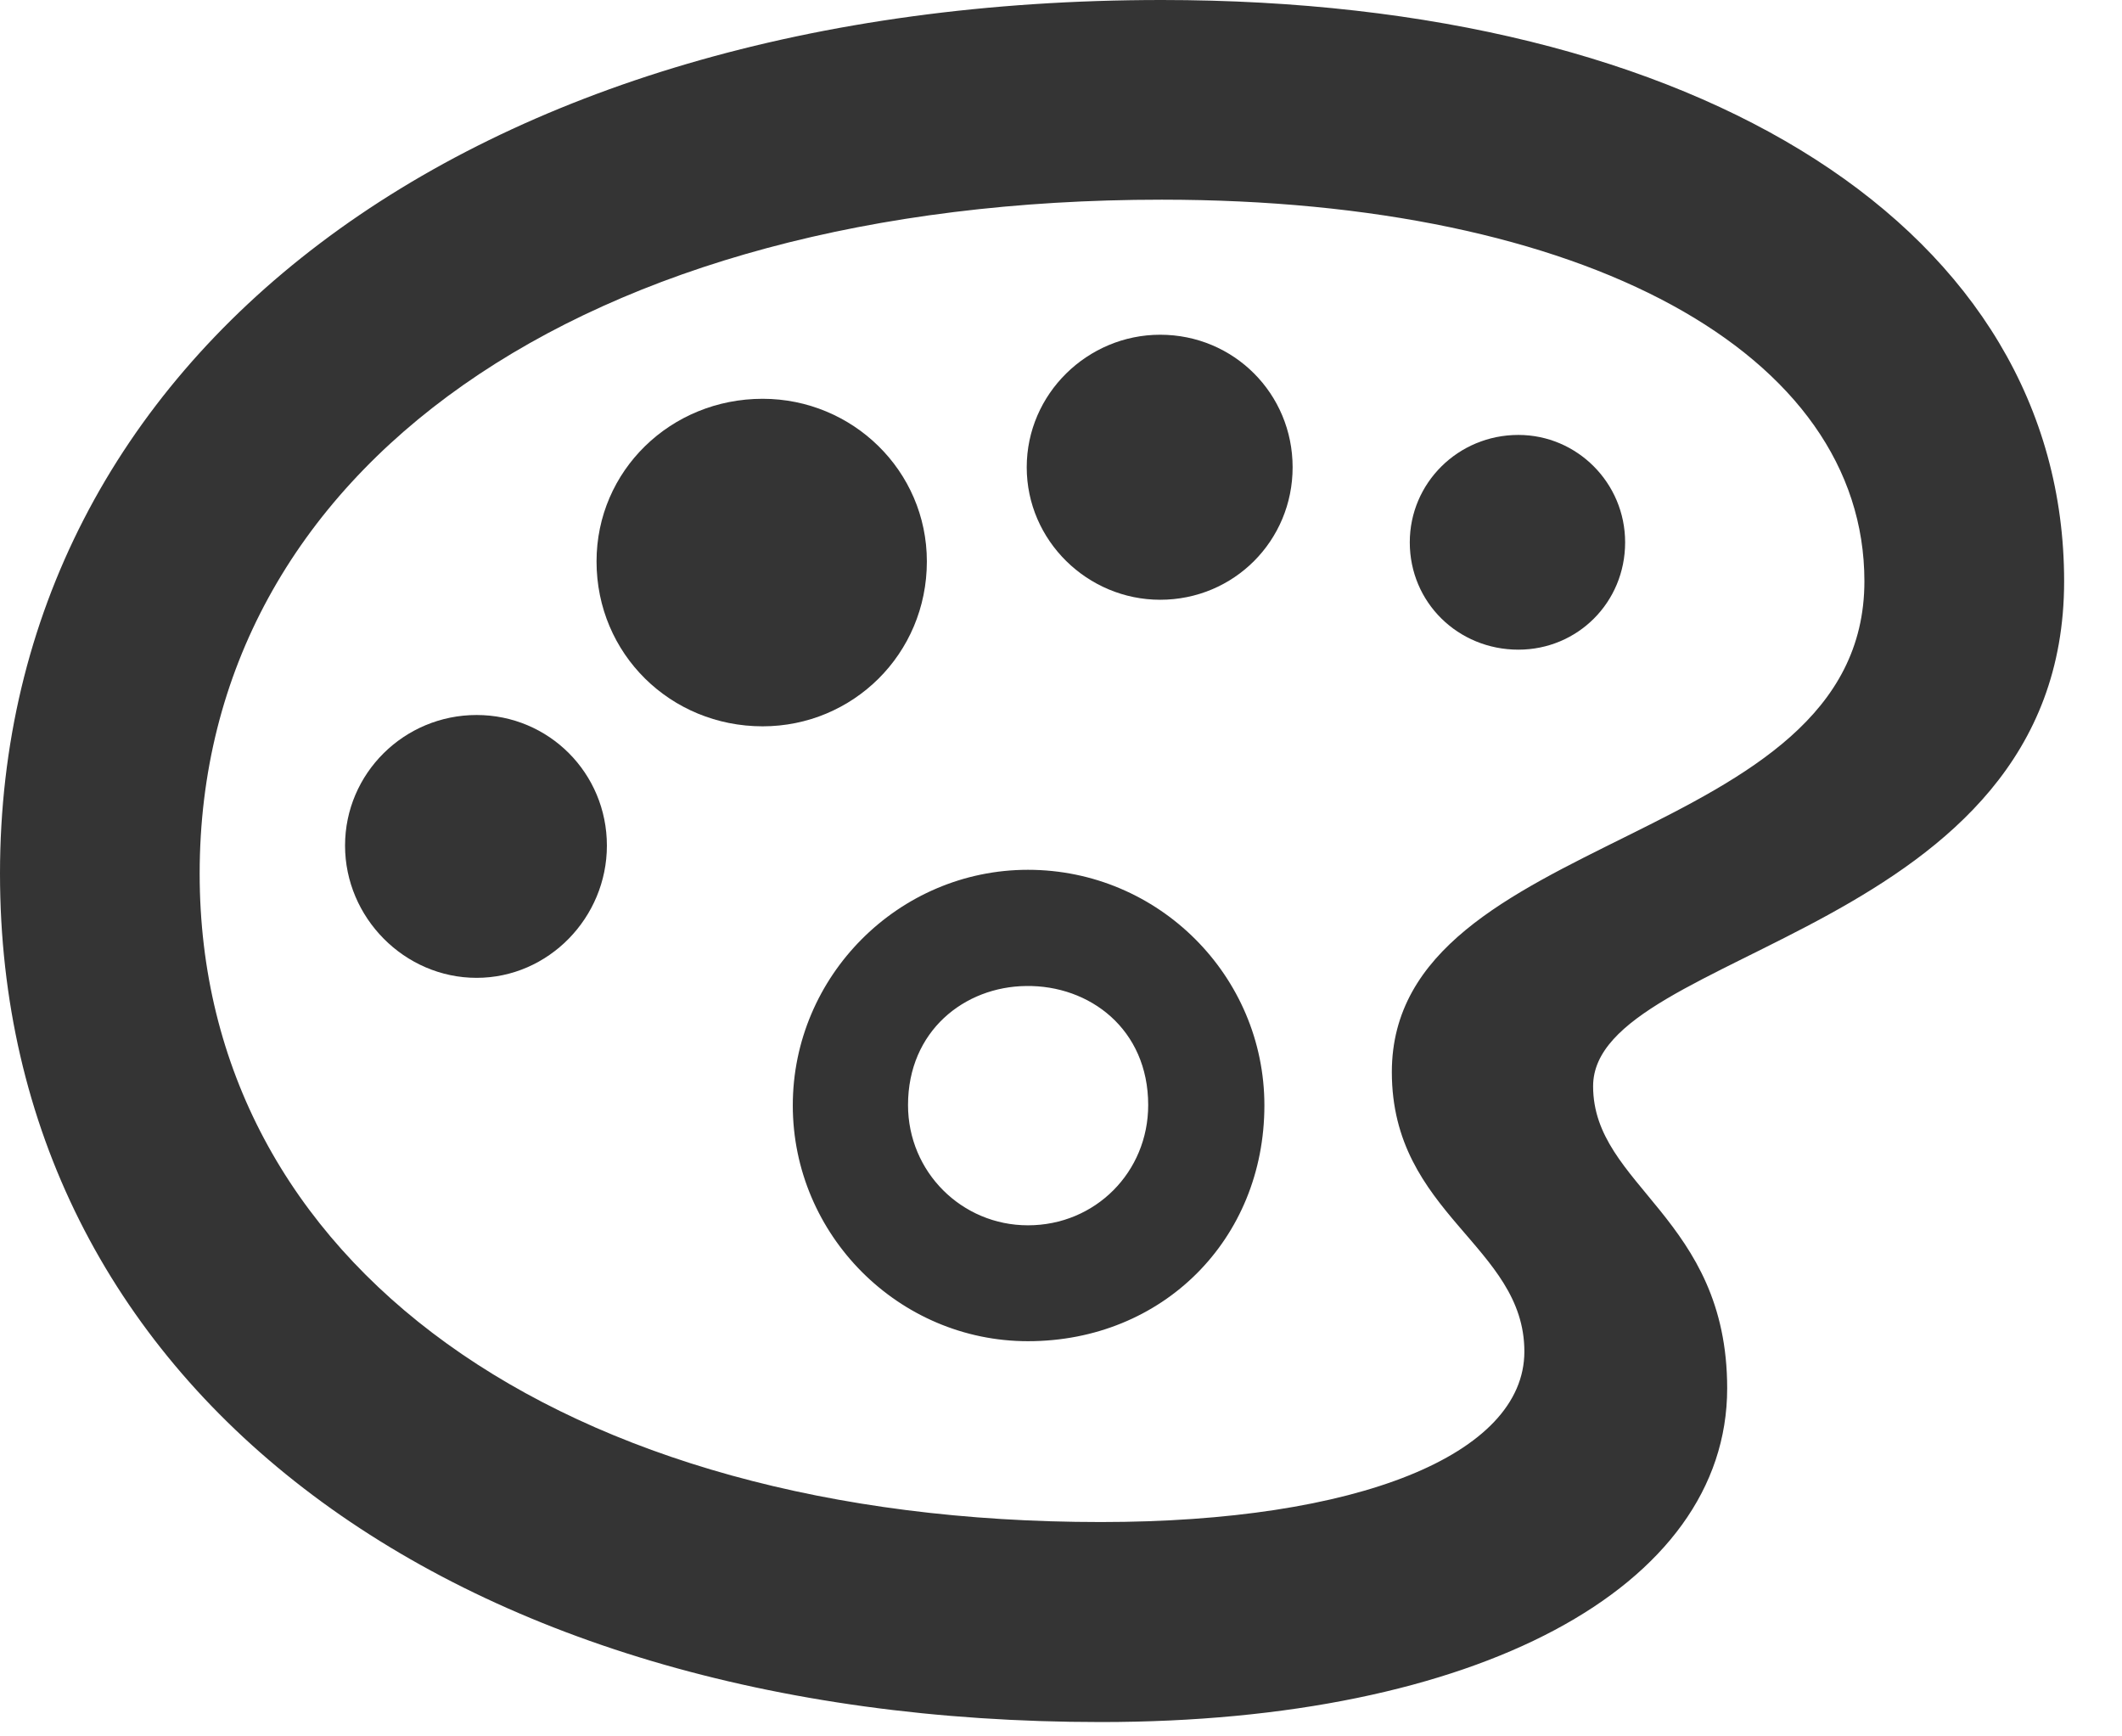 <svg preserveAspectRatio="none" width="100%" height="100%" overflow="visible" style="display: block;" viewBox="0 0 33 27" fill="none" xmlns="http://www.w3.org/2000/svg">
<g id="Group">
<path id="Vector" opacity="0" d="M32.461 0H0V26.973H32.461V0Z" fill="black"/>
<path id="Vector_2" d="M17.119 26.777C22.954 26.777 26.86 24.692 26.86 21.587C26.86 18.931 24.775 18.442 24.775 16.89C24.775 14.741 32.1 14.541 32.1 9.038C32.1 3.599 26.47 0 18.066 0C7.256 0 0 5.557 0 13.584C0 21.484 6.89 26.777 17.119 26.777ZM17.119 23.667C8.687 23.667 3.105 19.629 3.105 13.584C3.105 7.295 9.053 3.105 18.066 3.105C24.648 3.105 28.994 5.493 28.994 9.038C28.994 13.203 21.645 12.871 21.645 16.67C21.645 18.882 23.706 19.37 23.706 21.016C23.706 22.622 21.104 23.667 17.119 23.667ZM15.986 20.855C18.081 20.855 19.663 19.273 19.663 17.188C19.663 15.176 18.018 13.525 15.986 13.525C13.975 13.525 12.329 15.176 12.329 17.188C12.329 19.204 13.975 20.855 15.986 20.855ZM15.986 19.053C14.956 19.053 14.121 18.223 14.121 17.183C14.121 16.03 15 15.342 15.957 15.332C16.943 15.317 17.856 16.001 17.856 17.183C17.856 18.223 17.036 19.053 15.986 19.053Z" fill="#343434"/>
<path id="Vector_3" d="M7.412 15.205C8.53 15.205 9.438 14.268 9.438 13.149C9.438 12.021 8.535 11.118 7.412 11.118C6.284 11.118 5.366 12.026 5.366 13.149C5.366 14.268 6.289 15.205 7.412 15.205Z" fill="#343434"/>
<path id="Vector_4" d="M11.86 11.294C13.262 11.294 14.414 10.171 14.414 8.73C14.414 7.319 13.257 6.201 11.86 6.201C10.43 6.201 9.277 7.319 9.277 8.73C9.277 10.171 10.43 11.294 11.86 11.294Z" fill="#343434"/>
<path id="Vector_5" d="M18.042 9.326C19.189 9.326 20.102 8.408 20.102 7.266C20.102 6.123 19.189 5.205 18.042 5.205C16.914 5.205 15.967 6.123 15.967 7.266C15.967 8.408 16.914 9.326 18.042 9.326Z" fill="#343434"/>
<path id="Vector_6" d="M23.613 10.102C24.531 10.102 25.273 9.37 25.273 8.433C25.273 7.51 24.526 6.763 23.613 6.763C22.676 6.763 21.924 7.51 21.924 8.433C21.924 9.37 22.676 10.102 23.613 10.102Z" fill="#343434"/>
</g>
</svg>
